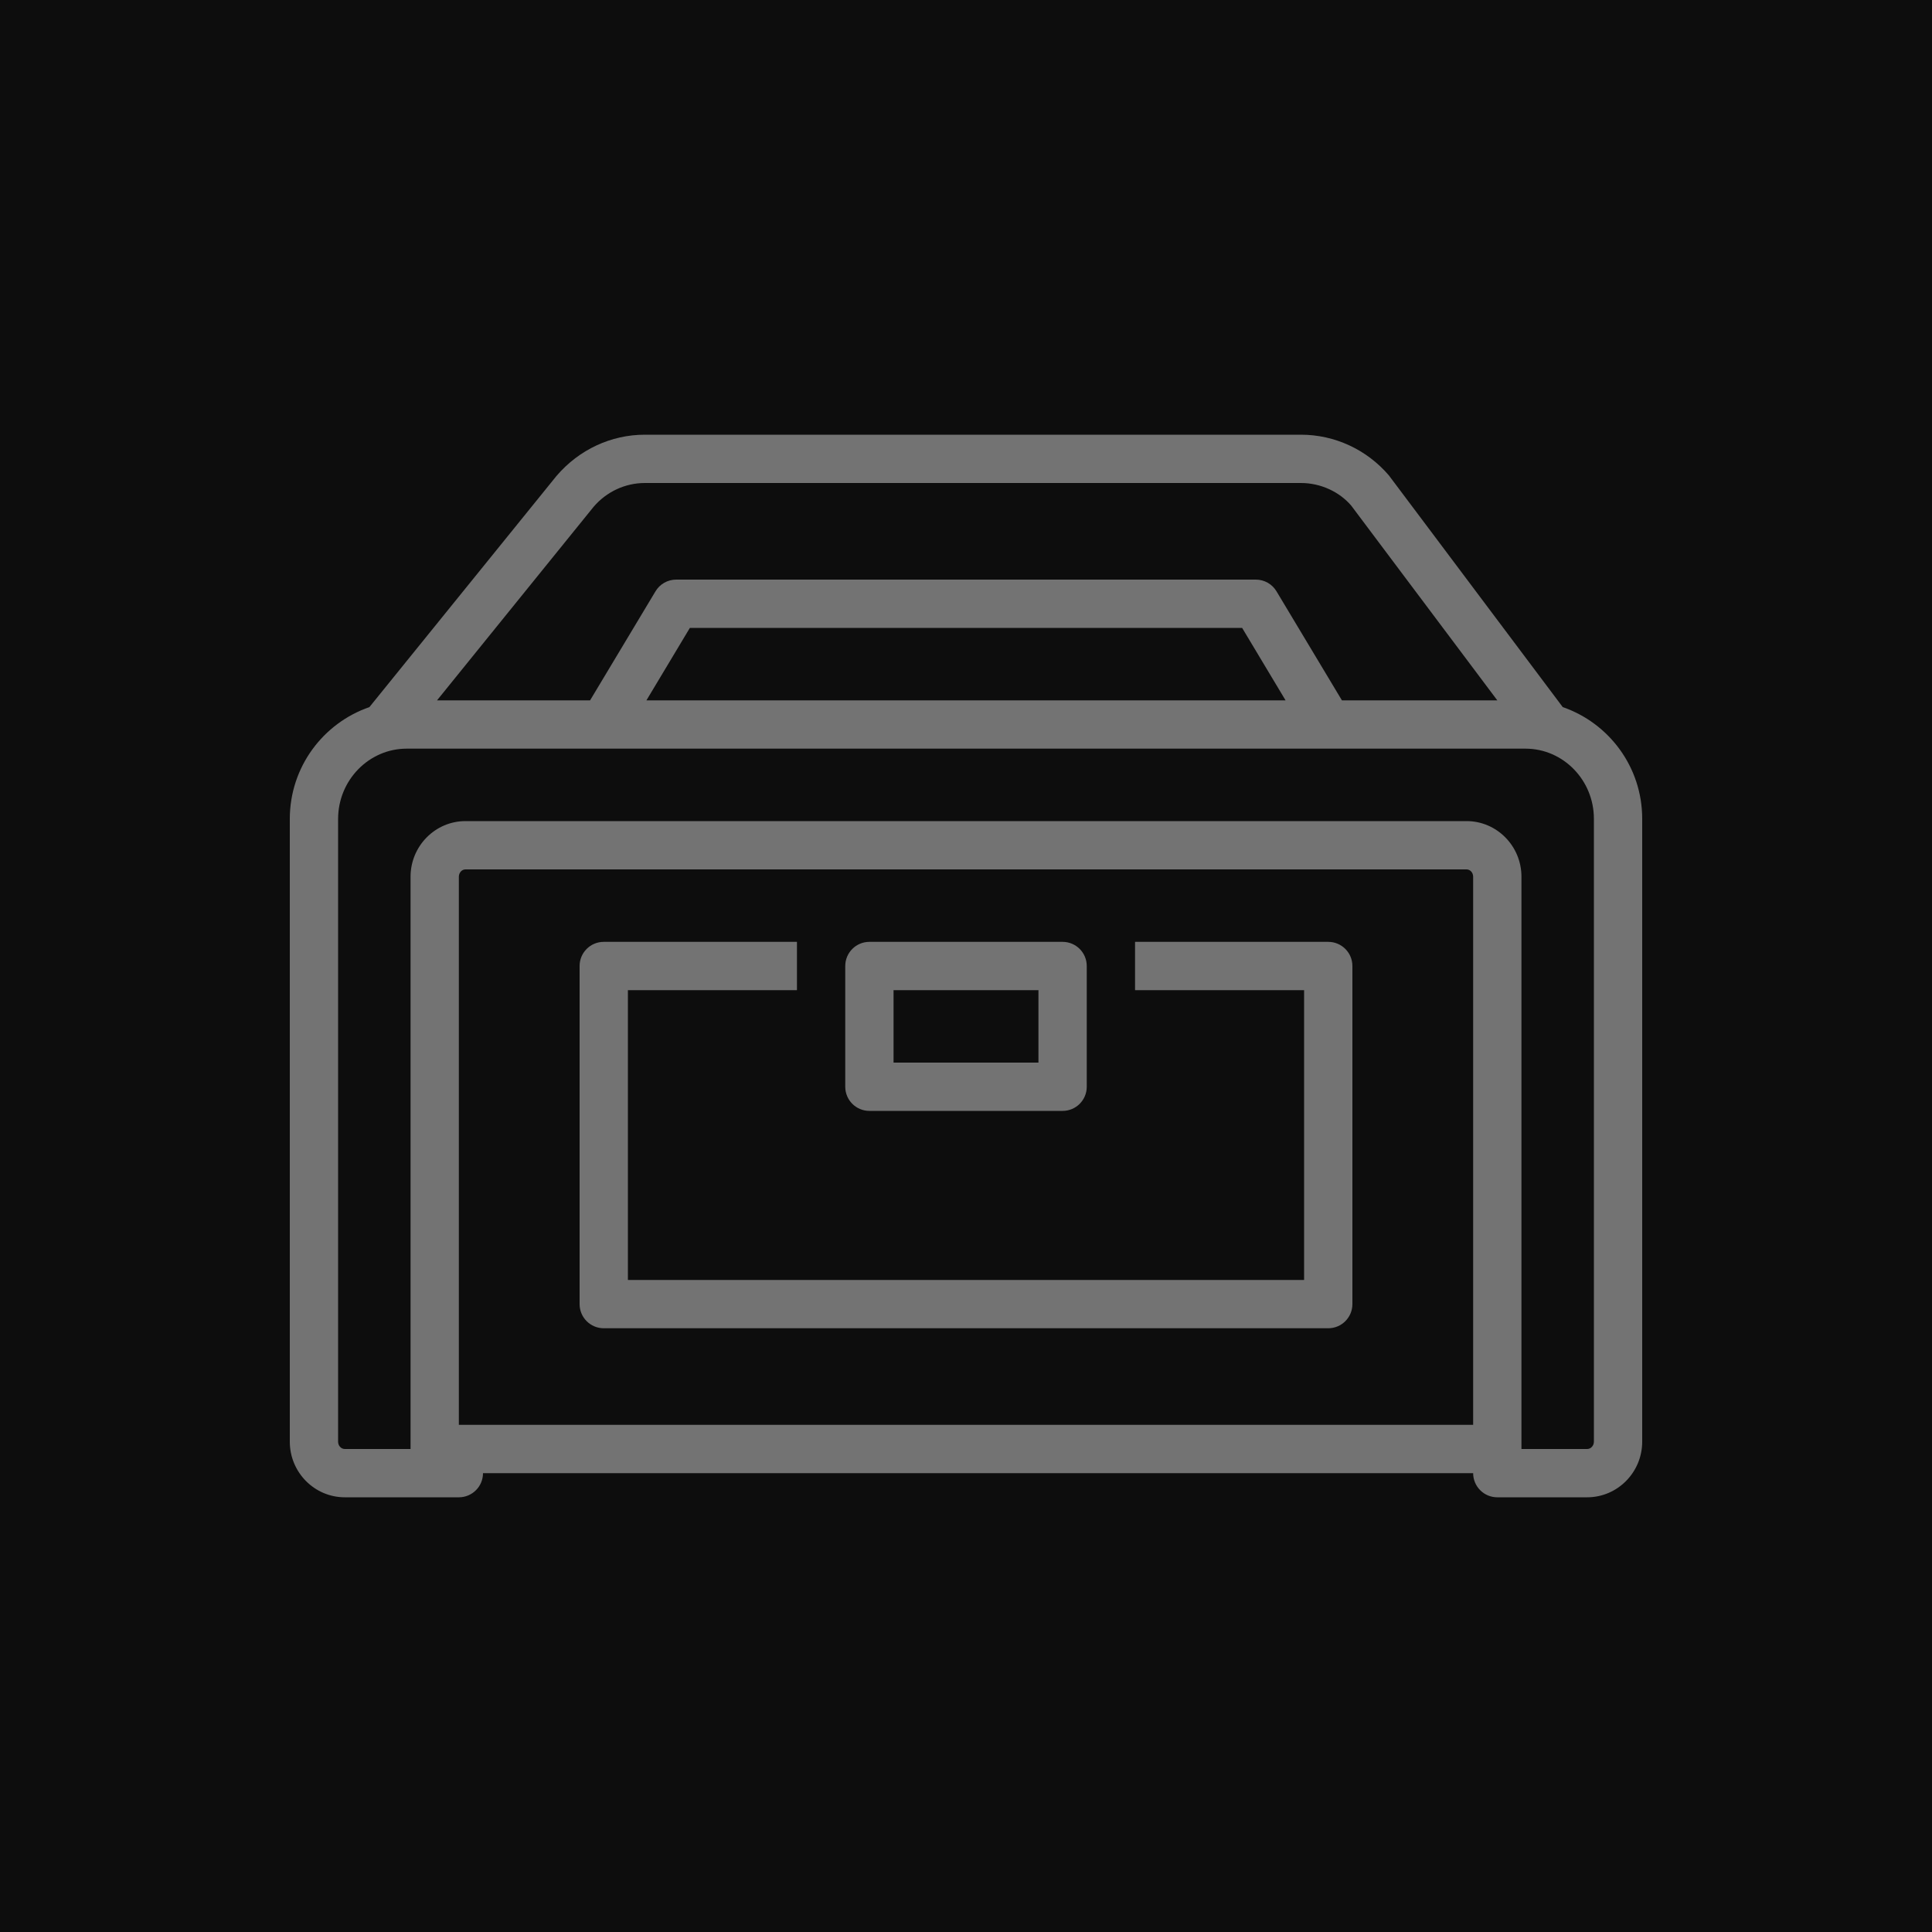 <?xml version="1.0" encoding="UTF-8"?>
<svg width="80px" height="80px" viewBox="0 0 80 80" version="1.1" xmlns="http://www.w3.org/2000/svg" xmlns:xlink="http://www.w3.org/1999/xlink">
    <title>Icon-Architecture/64/Arch_AWS-Snowcone_64</title>
    <g id="Icon-Architecture/64/Arch_AWS-Snowcone_64" stroke="none" stroke-width="1" fill="none" fill-rule="evenodd">
        <g id="Icon-Architecture-BG/64/Storage" fill="rgb(13,13,13)">
            <rect id="Rectangle" x="0" y="0" width="80" height="80"></rect>
        </g>
        <g id="Icon-Service/64/AWS-Snowcone_64" transform="translate(12, 18)" fill="rgb(115,115,115)">
            <path d="M44,22 L44,36 C44,36.552 43.553,37 43,37 L13,37 C12.447,37 12,36.552 12,36 L12,22 C12,21.448 12.447,21 13,21 L21,21 L21,23 L14,23 L14,35 L42,35 L42,23 L35,23 L35,21 L43,21 C43.553,21 44,21.448 44,22 L44,22 Z M54,41.696 C54,41.864 53.874,42 53.72,42 L51,42 L51,18.302 C51,17.033 49.98,16 48.728,16 L7.274,16 C6.021,16 5,17.034 5,18.304 L5,42 L2.278,42 C2.125,42 2,41.865 2,41.698 L2,15.913 C2,14.307 3.274,13 4.842,13 L51.166,13 C52.729,13 54,14.303 54,15.905 L54,41.696 Z M7,41 L7,18.304 C7,18.136 7.123,18 7.274,18 L48.728,18 C48.878,18 49,18.135 49,18.302 L49,41 L7,41 Z M41.233,11 L14.767,11 L16.566,8 L39.434,8 L41.233,11 Z M12.58,2.986 C13.116,2.359 13.89,2 14.702,2 L41.869,2 C42.682,2 43.456,2.359 43.952,2.937 L50,11 L43.566,11 L40.857,6.485 C40.677,6.184 40.352,6 40,6 L16,6 C15.648,6 15.323,6.184 15.143,6.485 L12.434,11 L6.096,11 L12.58,2.986 Z M52.71,11.28 L45.512,1.687 C44.595,0.615 43.268,0 41.869,0 L14.702,0 C13.305,0 11.978,0.615 11.043,1.708 L3.296,11.28 C1.387,11.938 0,13.755 0,15.913 L0,41.698 C0,42.967 1.022,44 2.278,44 L7,44 C7.553,44 8,43.552 8,43 L49,43 C49,43.552 49.447,44 50,44 L53.72,44 C54.978,44 56,42.966 56,41.696 L56,15.905 C56,13.751 54.616,11.938 52.71,11.28 L52.71,11.28 Z M25,26 L31,26 L31,23 L25,23 L25,26 Z M24,28 L32,28 C32.553,28 33,27.552 33,27 L33,22 C33,21.448 32.553,21 32,21 L24,21 C23.447,21 23,21.448 23,22 L23,27 C23,27.552 23.447,28 24,28 L24,28 Z" id="AWS-Snowcone_64_Squid"></path>
        </g>
    </g>
</svg>
